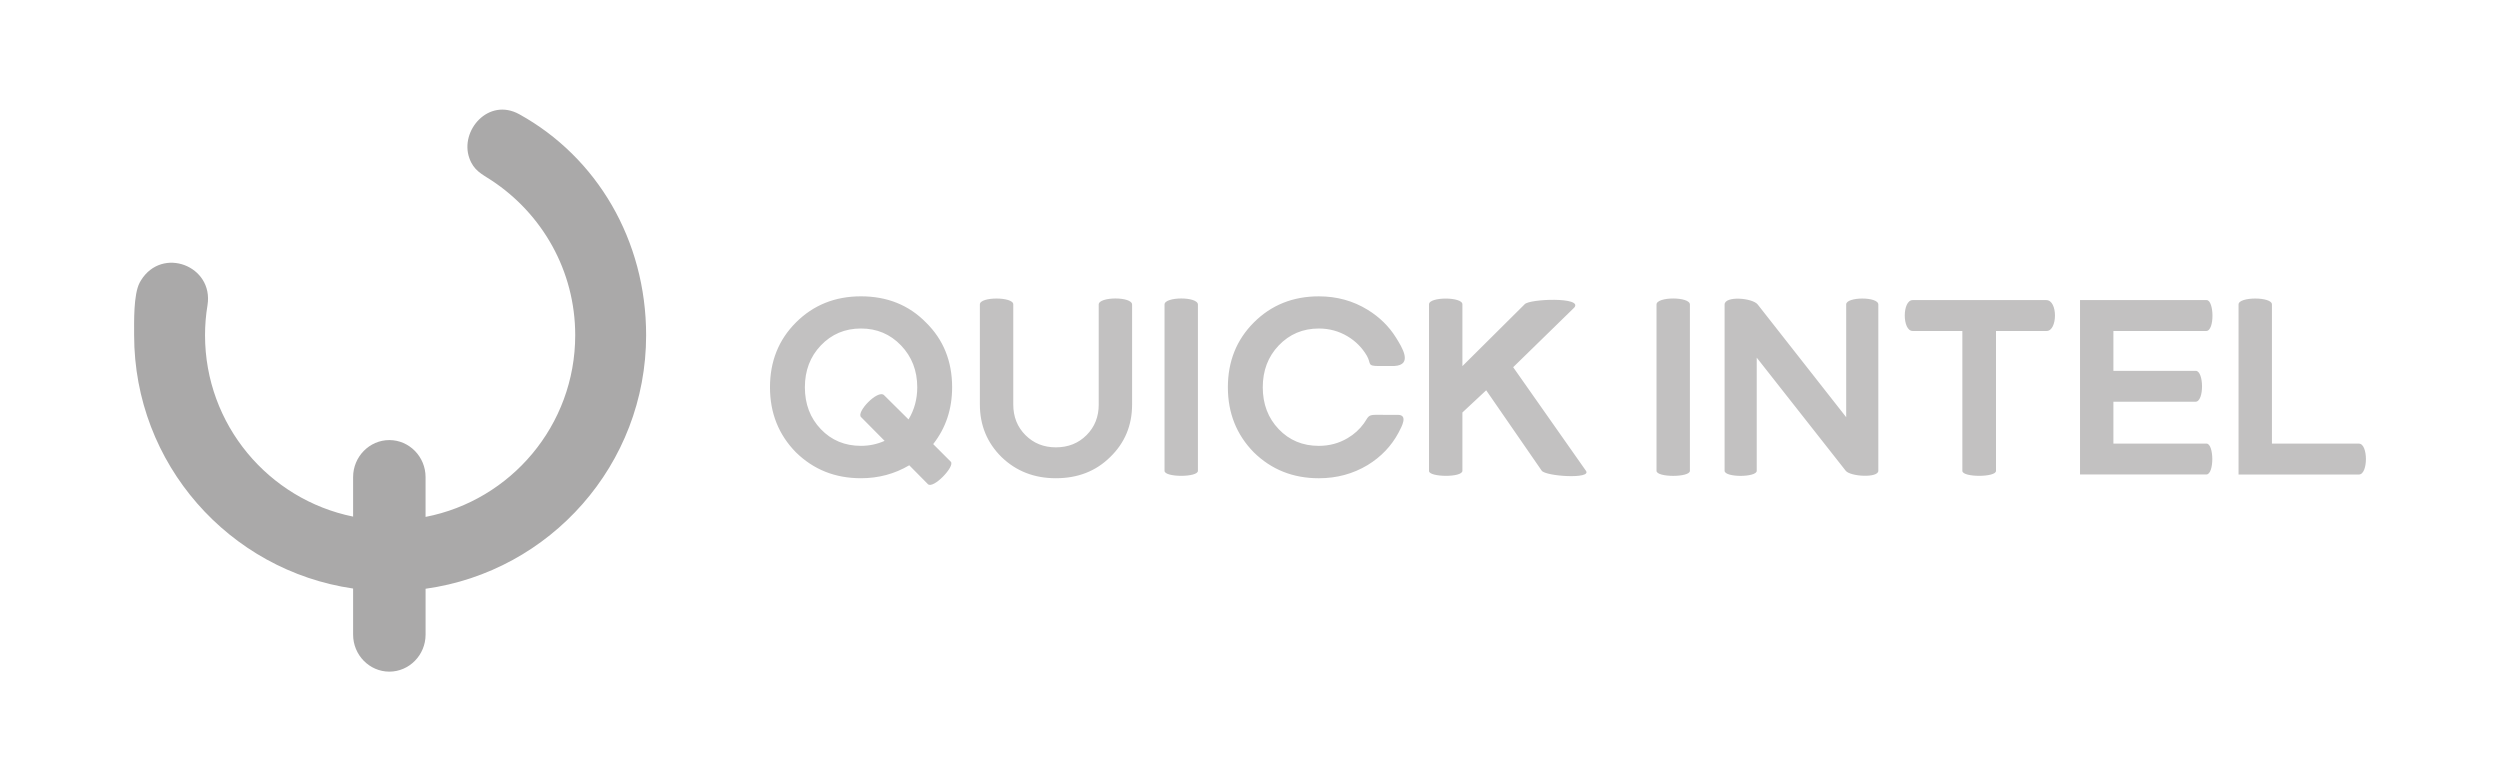 <?xml version="1.0" encoding="UTF-8"?>
<!DOCTYPE svg PUBLIC "-//W3C//DTD SVG 1.1//EN" "http://www.w3.org/Graphics/SVG/1.1/DTD/svg11.dtd">
<!-- Creator: CorelDRAW -->
<svg xmlns="http://www.w3.org/2000/svg" xml:space="preserve" width="160px" height="50px" shape-rendering="geometricPrecision" text-rendering="geometricPrecision" image-rendering="optimizeQuality" fill-rule="evenodd" clip-rule="evenodd"
viewBox="0 0 160 50">
 <g id="MasterLayer_x0020_1">

  <g id="_188541576">
   <path id="_188417624" fill="#C2C1C1" fill-rule="nonzero" d="M55.1 30.607c-1.648,0 -3.035,-0.553 -4.162,-1.659 -1.106,-1.127 -1.659,-2.514 -1.659,-4.162 0,-1.659 0.553,-3.041 1.659,-4.146 1.116,-1.116 2.504,-1.675 4.162,-1.675 1.68,0 3.067,0.558 4.162,1.675 1.116,1.095 1.674,2.477 1.674,4.146 0,1.393 -0.404,2.605 -1.212,3.636 0.376,0.376 0.751,0.752 1.127,1.127 0.289,0.289 -1.13,1.774 -1.466,1.435l-1.193 -1.206c-0.936,0.553 -1.967,0.829 -3.094,0.829zm33.13 -7.183l1.003 0c1.22,-0.064 0.489,-1.208 0.11,-1.818 -0.451,-0.725 -1.057,-1.314 -1.812,-1.779 -0.927,-0.571 -1.967,-0.861 -3.126,-0.861 -1.659,0 -3.046,0.558 -4.162,1.675 -1.106,1.106 -1.659,2.488 -1.659,4.146 0,1.648 0.553,3.035 1.659,4.162 1.127,1.106 2.514,1.659 4.162,1.659 1.148,0 2.19,-0.282 3.126,-0.845 0.859,-0.527 1.517,-1.216 1.972,-2.066 0.237,-0.443 0.608,-1.147 -0.041,-1.147l-1.436 -0.001c-0.506,0 -0.46,0.167 -0.738,0.55 -0.277,0.382 -0.624,0.696 -1.041,0.942 -0.558,0.33 -1.172,0.494 -1.842,0.494 -1.031,0 -1.887,-0.356 -2.567,-1.068 -0.68,-0.712 -1.021,-1.605 -1.021,-2.679 0,-1.074 0.34,-1.967 1.021,-2.679 0.691,-0.723 1.547,-1.084 2.567,-1.084 0.67,0 1.284,0.168 1.842,0.502 0.517,0.31 0.927,0.723 1.23,1.239 0.294,0.501 -0.005,0.659 0.753,0.659zm-35.697 -1.316c-0.68,0.712 -1.021,1.605 -1.021,2.679 0,1.074 0.34,1.967 1.021,2.679 0.68,0.712 1.536,1.068 2.567,1.068 0.531,0 1.036,-0.106 1.515,-0.319 -0.5,-0.505 -1.001,-1.01 -1.501,-1.515 -0.352,-0.305 1.058,-1.782 1.46,-1.414l1.572 1.558c0.372,-0.617 0.558,-1.302 0.558,-2.057 0,-1.063 -0.345,-1.956 -1.037,-2.679 -0.691,-0.723 -1.547,-1.084 -2.567,-1.084 -1.021,0 -1.877,0.361 -2.567,1.084zm17.784 3.779l0 -6.4c0,-0.506 2.137,-0.522 2.137,0.008l0 6.392c0,1.34 -0.468,2.461 -1.403,3.365 -0.914,0.904 -2.073,1.355 -3.476,1.355 -1.382,0 -2.541,-0.452 -3.476,-1.355 -0.925,-0.914 -1.387,-2.036 -1.387,-3.365l0 -6.405c0,-0.506 2.137,-0.494 2.137,-0.006l0 6.411c0,0.787 0.26,1.441 0.781,1.962 0.521,0.521 1.169,0.781 1.946,0.781 0.787,0 1.44,-0.26 1.962,-0.781 0.521,-0.521 0.781,-1.175 0.781,-1.962zm4.213 4.249l0 -10.649c0,-0.506 2.137,-0.522 2.137,0.008l0 10.64c0,0.424 -2.137,0.424 -2.137,0zm16.927 0.009l0 -10.669c0,-0.49 2.137,-0.49 2.137,-0l0 3.956 3.983 -3.958c0.298,-0.352 3.759,-0.478 3.176,0.211l-3.91 3.816 4.66 6.633c0.382,0.544 -2.583,0.353 -2.835,-0.012l-3.552 -5.144 -1.522 1.421 0 3.731c0,0.445 -2.137,0.412 -2.137,0.015zm14.56 -0.011l0 -10.645c0,-0.514 2.137,-0.514 2.137,0l0 10.645c0,0.428 -2.137,0.428 -2.137,0zm4.357 -0.006l0 -10.633c0,-0.577 1.786,-0.431 2.118,-0.009l5.664 7.215 0 -7.221c0,-0.489 2.057,-0.51 2.057,0.011l0 10.639c0,0.476 -1.793,0.373 -2.087,-0.001l-5.695 -7.239 0 7.243c0,0.426 -2.057,0.436 -2.057,-0.004zm15.217 -8.945l-3.18 0c-0.675,0 -0.675,-1.977 0,-1.977l8.55 0c0.752,0 0.726,1.977 0.023,1.977l-3.24 0 0 8.955c0,0.42 -2.153,0.42 -2.153,0l0 -8.955zm7.53 -1.977l8.103 0c0.48,0 0.526,1.977 -0.026,1.977l-5.94 0 0 2.551 5.271 0c0.525,0 0.549,1.977 -0.015,1.977l-5.256 0 0 2.679 5.957 0c0.488,0 0.509,1.977 -0.012,1.977l-8.082 0 0 -11.163zm12.283 0.277l0 8.909 5.568 0c0.596,0 0.596,1.977 0,1.977l-7.705 0 0 -10.886c0,-0.502 2.137,-0.502 2.137,0z"/>
   <path id="_188036440" fill="#AAA9A9" d="M24.917 28.165l0 0c1.276,0 2.319,1.065 2.319,2.367l0 2.55c5.457,-1.059 9.578,-5.863 9.578,-11.629 0,-4.143 -2.131,-7.783 -5.351,-9.904 -0.644,-0.424 -1.144,-0.63 -1.428,-1.437 -0.616,-1.745 1.222,-3.893 3.2,-2.8 4.968,2.747 8.117,8.058 8.117,14.141 0,8.277 -6.142,15.121 -14.115,16.227l0 2.938c0,1.302 -1.044,2.367 -2.319,2.367l0 0c-1.275,0 -2.319,-1.065 -2.319,-2.367l0 -2.952c-7.925,-1.149 -14.015,-7.97 -14.015,-16.213 0,-0.853 -0.046,-2.594 0.352,-3.358 0.027,-0.052 0.056,-0.103 0.087,-0.153 1.357,-2.194 4.663,-0.928 4.257,1.591 -0.106,0.636 -0.158,1.272 -0.158,1.92 0,5.73 4.071,10.511 9.477,11.61l0 -2.531c0,-1.302 1.044,-2.367 2.319,-2.367z"/>
  </g>
 </g>
</svg>
